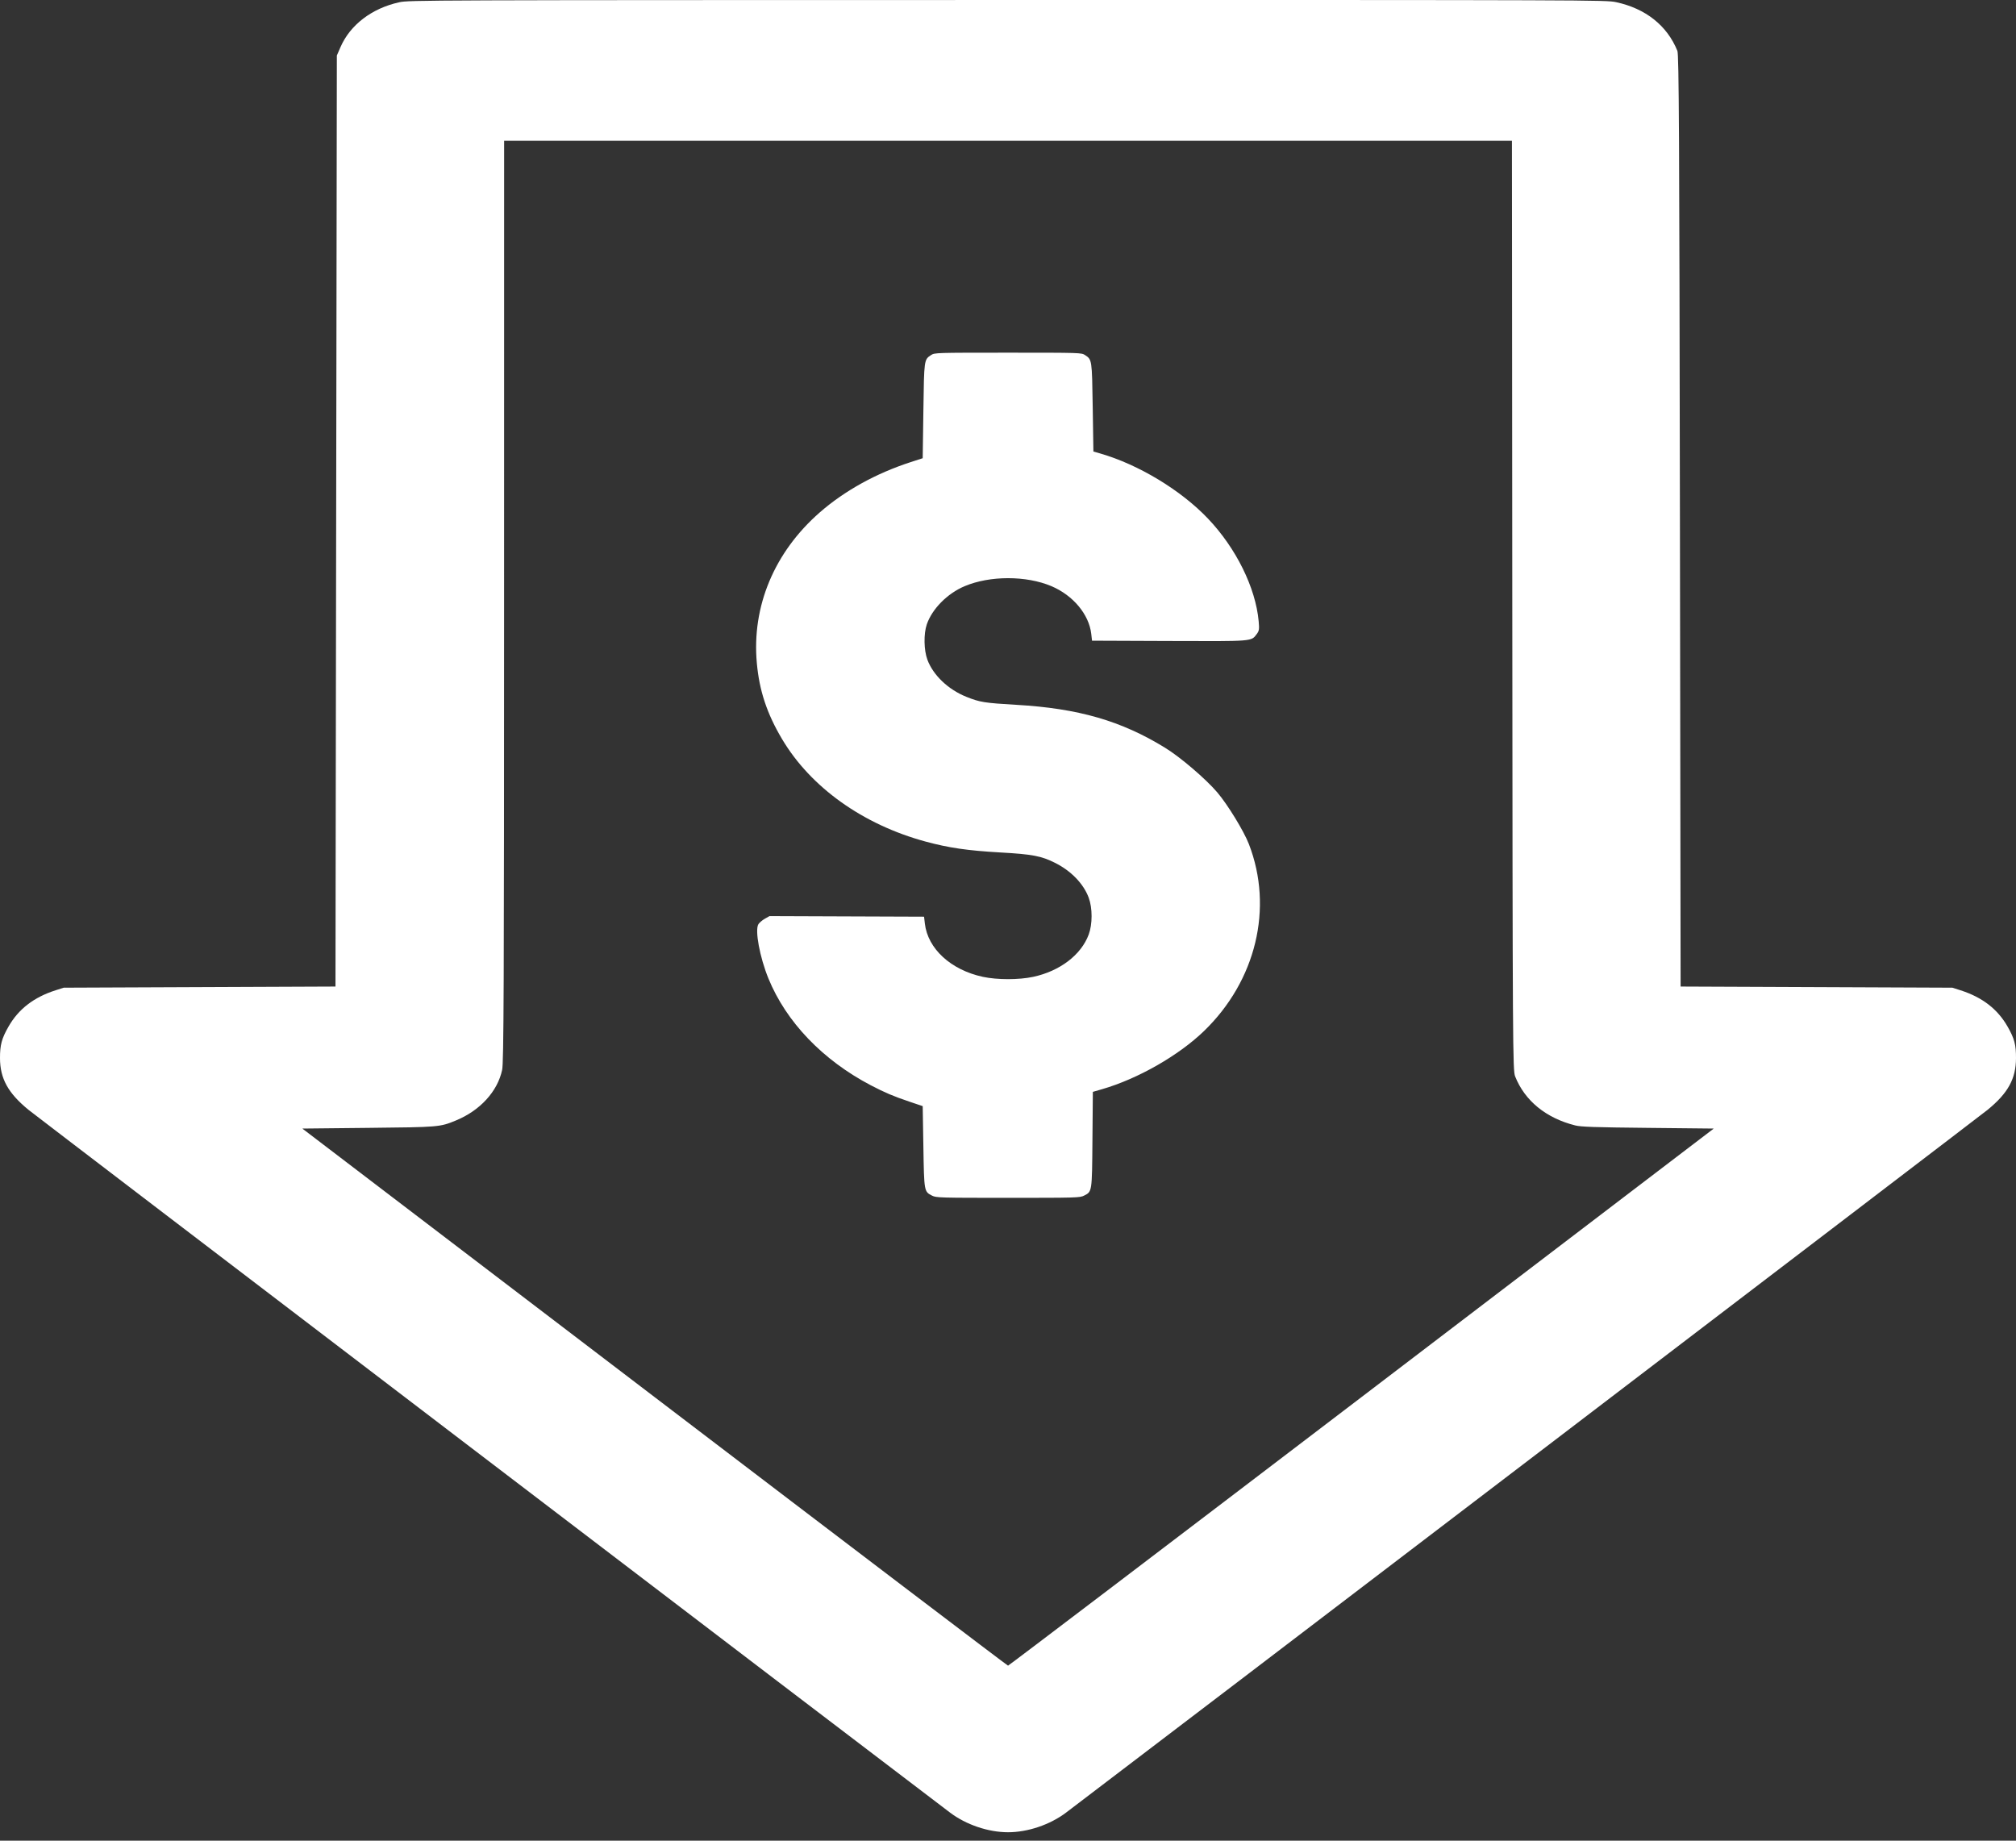 <svg width="138" height="126" viewBox="0 0 138 126" fill="none" xmlns="http://www.w3.org/2000/svg">
<rect x="0" y="0" width="138" height="126" fill="#333333" stroke="none"/>
<path id="pngegg (1) (Traced)" fill-rule="evenodd" clip-rule="evenodd" d="M27.331 0.155C25.458 0.566 23.972 1.699 23.31 3.22L23.058 3.799L23.011 35.665L22.964 67.532L13.663 67.571L4.362 67.61L3.808 67.787C2.316 68.264 1.267 69.073 0.581 70.276C0.115 71.093 -0.002 71.526 2.65916e-05 72.432C0.003 73.829 0.553 74.826 1.949 75.969C2.48 76.404 60.175 120.403 65.032 124.077C66.131 124.908 67.649 125.422 69.003 125.422C70.358 125.422 71.876 124.908 72.975 124.077C77.831 120.403 135.526 76.404 136.058 75.969C137.457 74.823 137.994 73.847 138 72.435C138.004 71.513 137.892 71.093 137.426 70.276C136.74 69.073 135.691 68.264 134.198 67.787L133.645 67.61L124.344 67.571L115.042 67.532L114.995 35.665C114.956 9.157 114.927 3.746 114.822 3.485C114.123 1.754 112.65 0.583 110.624 0.148C109.931 -0 109.139 -0.003 68.965 0.001C28.976 0.005 27.996 0.009 27.331 0.155ZM103.52 41.447C103.543 72.045 103.551 73.271 103.716 73.686C104.377 75.352 105.833 76.538 107.829 77.039C108.222 77.138 109.145 77.169 112.812 77.206L117.311 77.253L93.197 95.636C79.933 105.747 69.046 114.019 69.003 114.019C68.96 114.019 58.073 105.747 44.81 95.636L20.695 77.253L25.195 77.206C30.054 77.156 30.108 77.152 31.201 76.703C32.861 76.022 34.059 74.713 34.373 73.238C34.482 72.724 34.503 67.647 34.506 41.133L34.509 9.639H69.003H103.496L103.52 41.447ZM63.734 24.305C63.254 24.621 63.257 24.597 63.208 28.087L63.161 31.366L62.338 31.633C59.97 32.401 57.812 33.594 56.119 35.073C53.008 37.791 51.455 41.499 51.806 45.379C51.977 47.28 52.499 48.852 53.538 50.599C55.498 53.894 59.061 56.439 63.348 57.605C64.942 58.038 66.24 58.227 68.489 58.354C70.675 58.477 71.284 58.593 72.228 59.068C73.326 59.62 74.172 60.498 74.525 61.451C74.787 62.157 74.787 63.265 74.525 63.971C74.009 65.365 72.551 66.476 70.724 66.868C69.743 67.078 68.263 67.078 67.283 66.868C65.091 66.398 63.507 64.944 63.309 63.22L63.254 62.75L57.964 62.73L52.674 62.71L52.357 62.889C52.182 62.988 51.984 63.156 51.916 63.262C51.661 63.661 52.005 65.522 52.602 66.983C53.819 69.961 56.324 72.572 59.613 74.293C60.572 74.794 61.157 75.042 62.269 75.417L63.161 75.718L63.208 78.524C63.258 81.571 63.258 81.566 63.798 81.843C64.083 81.988 64.308 81.995 69.003 81.995C73.698 81.995 73.924 81.988 74.209 81.843C74.758 81.562 74.75 81.618 74.78 78.035L74.808 74.741L75.435 74.56C77.882 73.852 80.667 72.264 82.408 70.586C85.981 67.14 87.182 62.152 85.49 57.781C85.143 56.886 84.043 55.086 83.33 54.246C82.547 53.324 80.809 51.837 79.758 51.19C76.761 49.344 73.823 48.494 69.587 48.248C67.382 48.12 67.067 48.069 66.137 47.694C64.903 47.197 63.872 46.212 63.482 45.157C63.239 44.501 63.221 43.387 63.441 42.742C63.804 41.682 64.847 40.627 66.026 40.128C67.756 39.396 70.247 39.394 71.971 40.124C73.454 40.752 74.545 42.057 74.698 43.387L74.752 43.857L80.014 43.878C85.828 43.9 85.641 43.915 86.027 43.403C86.192 43.185 86.209 43.07 86.159 42.526C85.95 40.23 84.614 37.523 82.69 35.5C80.842 33.555 77.932 31.797 75.313 31.042L74.846 30.908L74.799 27.858C74.749 24.614 74.75 24.619 74.273 24.305C74.03 24.144 73.947 24.142 69.003 24.142C64.06 24.142 63.977 24.144 63.734 24.305Z" fill="white"/>
</svg>
